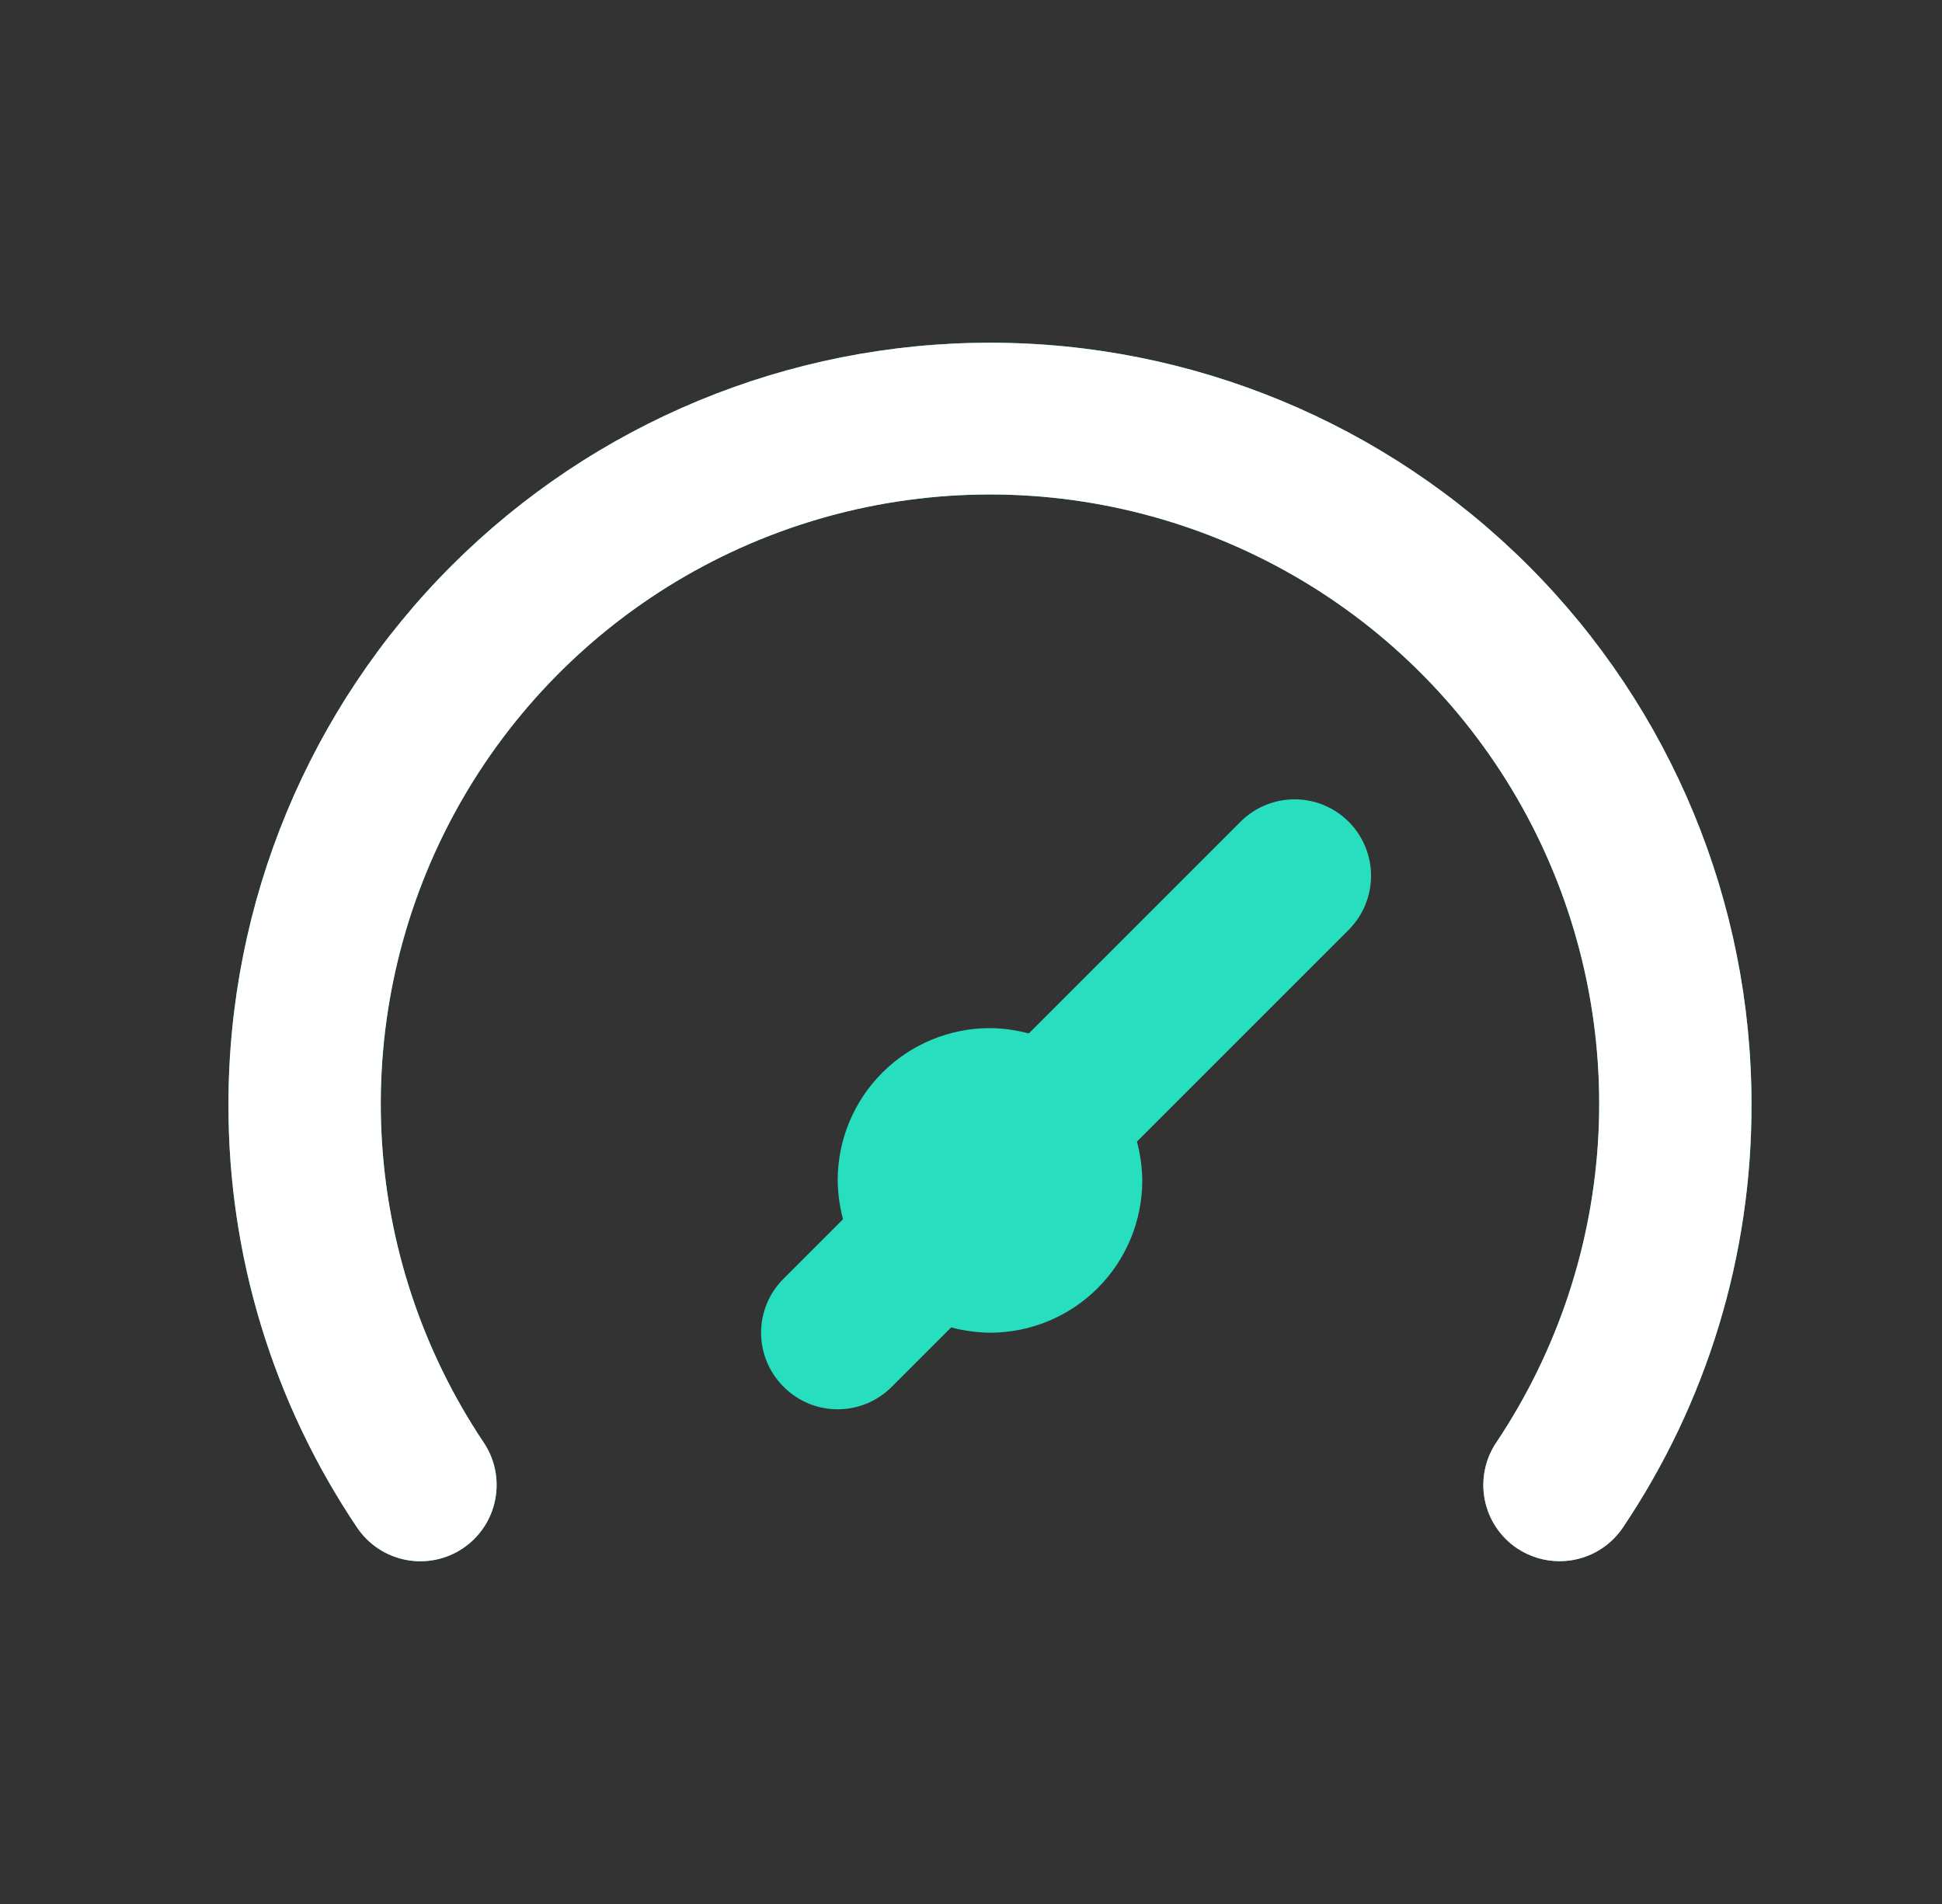 <svg width="51" height="50" viewBox="0 0 51 50" fill="none" xmlns="http://www.w3.org/2000/svg">
<rect x="0" y="0" width="51" height="50" fill="#333333" stroke="none"/>
<path d="M32.578 21.579L27.018 27.139C26.686 27.05 26.343 27.003 25.998 26.999C24.938 26.999 23.92 27.42 23.17 28.17C22.42 28.92 21.999 29.938 21.999 30.998C22.003 31.343 22.05 31.685 22.139 32.018L20.579 33.578C20.392 33.764 20.243 33.985 20.141 34.229C20.04 34.473 19.987 34.734 19.987 34.998C19.987 35.262 20.04 35.523 20.141 35.767C20.243 36.011 20.392 36.232 20.579 36.418C20.765 36.605 20.986 36.754 21.23 36.856C21.473 36.957 21.735 37.009 21.999 37.009C22.263 37.009 22.524 36.957 22.768 36.856C23.012 36.754 23.233 36.605 23.419 36.418L24.979 34.858C25.311 34.947 25.654 34.993 25.998 34.998C27.059 34.998 28.077 34.577 28.827 33.827C29.577 33.076 29.998 32.059 29.998 30.998C29.994 30.654 29.947 30.311 29.858 29.978L35.418 24.419C35.794 24.042 36.006 23.532 36.006 22.999C36.006 22.466 35.794 21.956 35.418 21.579C35.041 21.202 34.53 20.991 33.998 20.991C33.465 20.991 32.955 21.202 32.578 21.579ZM25.998 9C23.372 9 20.772 9.517 18.345 10.522C15.919 11.527 13.714 13 11.857 14.857C8.107 18.608 6 23.695 6 28.998C5.99 32.959 7.167 36.832 9.38 40.118C9.677 40.558 10.136 40.862 10.658 40.963C11.179 41.065 11.719 40.955 12.16 40.657C12.6 40.361 12.904 39.901 13.005 39.38C13.107 38.858 12.997 38.318 12.7 37.878C11.089 35.469 10.162 32.668 10.019 29.774C9.876 26.88 10.522 24.001 11.887 21.445C13.253 18.889 15.287 16.752 17.772 15.262C20.258 13.772 23.101 12.985 25.998 12.985C28.896 12.985 31.739 13.772 34.225 15.262C36.71 16.752 38.744 18.889 40.11 21.445C41.475 24.001 42.121 26.88 41.978 29.774C41.835 32.668 40.908 35.469 39.297 37.878C39.15 38.096 39.047 38.34 38.995 38.598C38.942 38.856 38.941 39.121 38.991 39.38C39.041 39.638 39.142 39.884 39.287 40.103C39.432 40.322 39.619 40.511 39.837 40.657C40.169 40.88 40.559 40.998 40.957 40.998C41.285 40.998 41.608 40.918 41.897 40.765C42.186 40.611 42.434 40.389 42.617 40.118C44.83 36.832 46.007 32.959 45.997 28.998C45.997 23.695 43.89 18.608 40.139 14.857C36.389 11.107 31.302 9 25.998 9Z" fill="#27DEBF"/>
<path d="M25.998 9C23.372 9 20.772 9.517 18.345 10.522C15.919 11.527 13.714 13 11.857 14.857C8.107 18.608 6 23.695 6 28.998C5.99 32.959 7.167 36.832 9.38 40.118C9.677 40.558 10.136 40.862 10.658 40.963C11.179 41.065 11.719 40.955 12.16 40.657C12.6 40.361 12.904 39.901 13.005 39.38C13.107 38.858 12.997 38.318 12.7 37.878C11.089 35.469 10.162 32.668 10.019 29.774C9.876 26.88 10.522 24.001 11.887 21.445C13.253 18.889 15.287 16.752 17.772 15.262C20.258 13.772 23.101 12.985 25.998 12.985C28.896 12.985 31.739 13.772 34.225 15.262C36.71 16.752 38.744 18.889 40.11 21.445C41.475 24.001 42.121 26.88 41.978 29.774C41.835 32.668 40.908 35.469 39.297 37.878C39.15 38.096 39.047 38.34 38.995 38.598C38.942 38.856 38.941 39.121 38.991 39.38C39.041 39.638 39.142 39.884 39.287 40.103C39.432 40.322 39.619 40.511 39.837 40.657C40.169 40.88 40.559 40.998 40.957 40.998C41.285 40.998 41.608 40.918 41.897 40.765C42.186 40.611 42.434 40.389 42.617 40.118C44.83 36.832 46.007 32.959 45.997 28.998C45.997 23.695 43.89 18.608 40.139 14.857C36.389 11.107 31.302 9 25.998 9Z" fill="white"/>
</svg>
